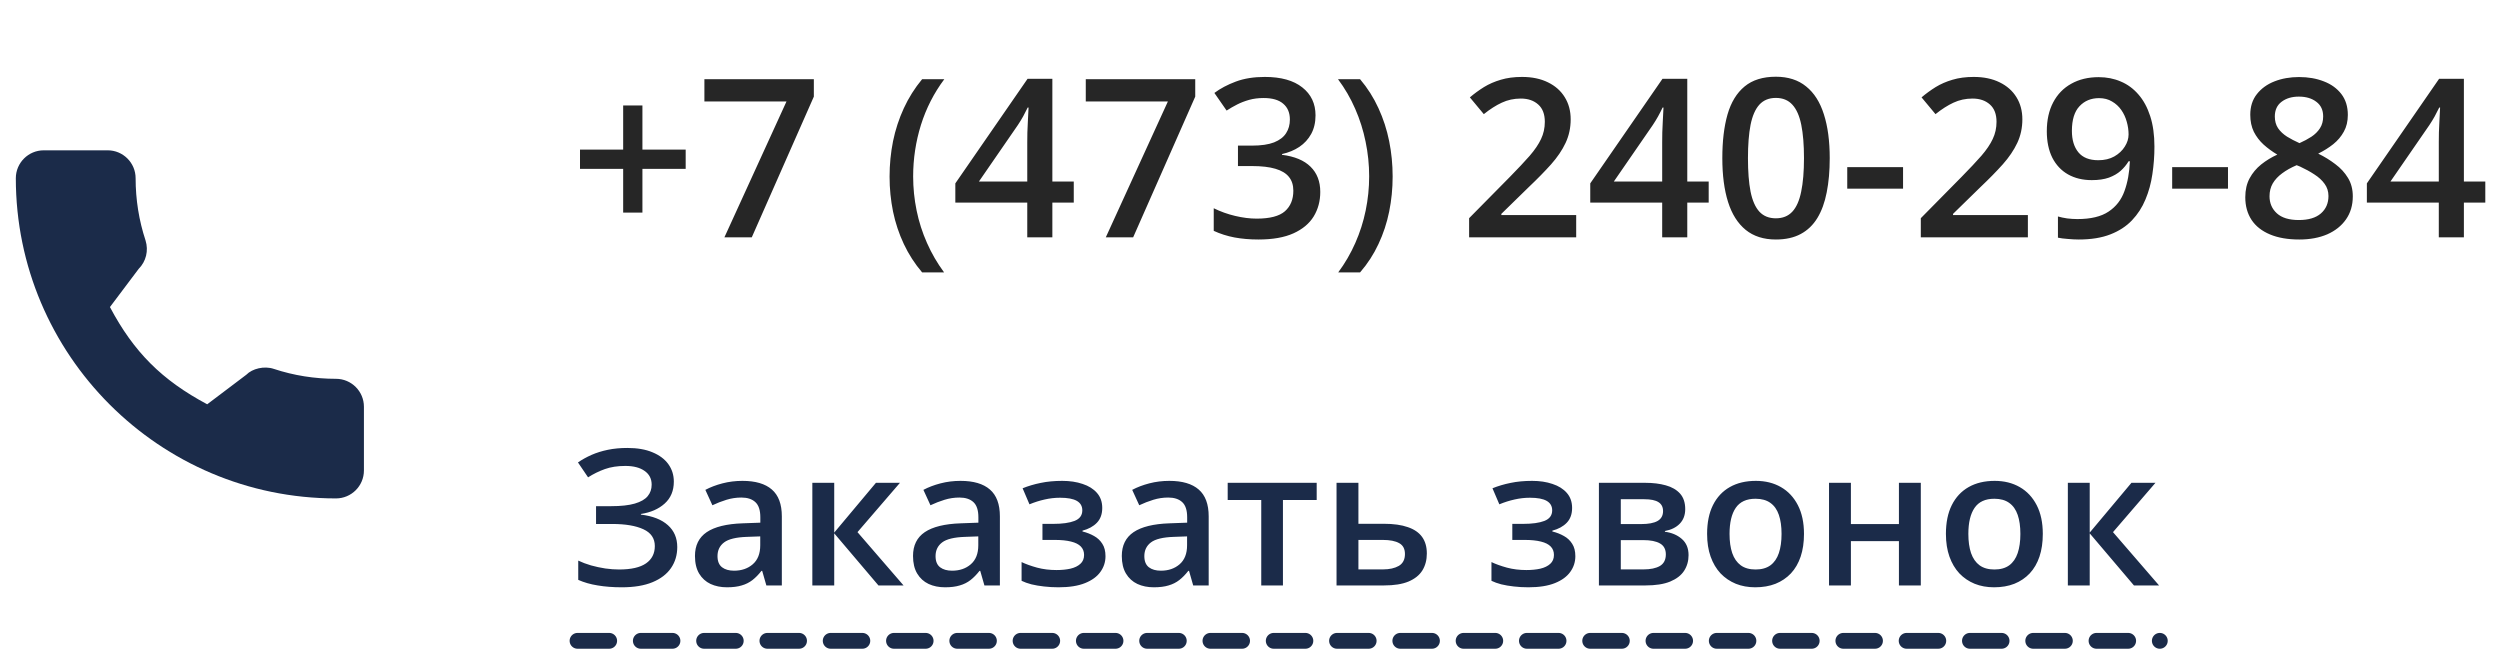 <svg width="158" height="41" viewBox="0 0 158 41" fill="none" xmlns="http://www.w3.org/2000/svg">
<path d="M21.235 23.941C19.888 23.941 18.565 23.73 17.312 23.316C16.698 23.106 15.943 23.298 15.568 23.683L13.095 25.551C10.226 24.019 8.459 22.253 6.948 19.406L8.761 16.996C9.231 16.526 9.4 15.839 9.198 15.195C8.782 13.935 8.571 12.613 8.571 11.265C8.571 10.292 7.779 9.5 6.806 9.5H2.765C1.792 9.5 1 10.292 1 11.265C1 22.423 10.077 31.5 21.235 31.5C22.208 31.5 23 30.708 23 29.735V25.706C23 24.732 22.208 23.941 21.235 23.941Z" fill="#1B2B49"/>
<path d="M40.601 9.456H43.335V10.673H40.601V13.435H39.384V10.673H36.656V9.456H39.384V6.667H40.601V9.456ZM45.782 15L49.706 6.414H44.518V5.006H51.435V6.106L47.512 15H45.782ZM56.221 11.165C56.221 10.399 56.294 9.652 56.44 8.923C56.59 8.194 56.818 7.499 57.123 6.838C57.428 6.177 57.813 5.566 58.278 5.006H59.68C59.028 5.876 58.536 6.84 58.203 7.897C57.875 8.955 57.711 10.039 57.711 11.151C57.711 11.876 57.784 12.594 57.93 13.305C58.075 14.016 58.294 14.699 58.586 15.355C58.878 16.016 59.238 16.636 59.666 17.215H58.278C57.813 16.668 57.428 16.071 57.123 15.424C56.818 14.777 56.59 14.093 56.44 13.373C56.294 12.653 56.221 11.917 56.221 11.165ZM67.862 12.806H66.509V15H64.923V12.806H60.377V11.589L64.943 4.979H66.509V11.473H67.862V12.806ZM64.923 11.473V8.991C64.923 8.786 64.925 8.579 64.93 8.369C64.939 8.155 64.948 7.95 64.957 7.754C64.966 7.558 64.975 7.378 64.984 7.214C64.993 7.045 65 6.906 65.005 6.797H64.95C64.864 6.979 64.768 7.166 64.663 7.357C64.558 7.544 64.447 7.727 64.328 7.904L61.867 11.473H64.923ZM69.886 15L73.81 6.414H68.621V5.006H75.539V6.106L71.615 15H69.886ZM83.141 7.289C83.141 7.74 83.049 8.132 82.867 8.465C82.685 8.798 82.434 9.071 82.115 9.285C81.801 9.495 81.436 9.645 81.022 9.736V9.784C81.819 9.884 82.421 10.135 82.826 10.536C83.236 10.937 83.441 11.468 83.441 12.129C83.441 12.708 83.302 13.225 83.024 13.681C82.746 14.132 82.32 14.487 81.746 14.747C81.172 15.007 80.434 15.137 79.531 15.137C78.989 15.137 78.485 15.093 78.02 15.007C77.56 14.92 77.123 14.781 76.708 14.59V13.161C77.132 13.371 77.583 13.533 78.061 13.646C78.54 13.76 78.993 13.817 79.422 13.817C80.256 13.817 80.851 13.662 81.206 13.352C81.561 13.038 81.739 12.605 81.739 12.054C81.739 11.698 81.646 11.407 81.459 11.179C81.277 10.951 80.992 10.78 80.605 10.666C80.222 10.552 79.727 10.495 79.121 10.495H78.239V9.203H79.128C79.707 9.203 80.171 9.135 80.522 8.998C80.873 8.857 81.126 8.663 81.281 8.417C81.441 8.171 81.52 7.884 81.52 7.556C81.52 7.127 81.382 6.795 81.103 6.558C80.826 6.316 80.413 6.195 79.866 6.195C79.529 6.195 79.221 6.234 78.943 6.312C78.67 6.389 78.417 6.487 78.185 6.605C77.952 6.724 77.731 6.852 77.522 6.988L76.749 5.874C77.127 5.591 77.579 5.352 78.103 5.156C78.627 4.96 79.237 4.862 79.935 4.862C80.96 4.862 81.751 5.083 82.307 5.525C82.863 5.963 83.141 6.551 83.141 7.289ZM88.015 11.158C88.015 11.915 87.942 12.653 87.796 13.373C87.65 14.093 87.424 14.777 87.119 15.424C86.818 16.071 86.431 16.668 85.957 17.215H84.576C85.005 16.636 85.365 16.016 85.656 15.355C85.948 14.695 86.167 14.009 86.312 13.298C86.458 12.587 86.531 11.869 86.531 11.145C86.531 10.406 86.456 9.677 86.306 8.957C86.16 8.237 85.941 7.544 85.649 6.879C85.358 6.209 84.995 5.585 84.562 5.006H85.957C86.431 5.566 86.818 6.177 87.119 6.838C87.424 7.499 87.65 8.194 87.796 8.923C87.942 9.647 88.015 10.393 88.015 11.158ZM99.615 15H92.848V13.79L95.439 11.165C95.94 10.655 96.352 10.215 96.676 9.846C96.999 9.472 97.239 9.119 97.394 8.786C97.553 8.453 97.633 8.091 97.633 7.699C97.633 7.216 97.494 6.852 97.216 6.605C96.938 6.355 96.571 6.229 96.115 6.229C95.682 6.229 95.281 6.316 94.912 6.489C94.547 6.658 94.169 6.899 93.777 7.214L92.895 6.154C93.174 5.917 93.47 5.701 93.784 5.505C94.103 5.309 94.459 5.154 94.851 5.04C95.243 4.922 95.689 4.862 96.19 4.862C96.824 4.862 97.371 4.976 97.831 5.204C98.291 5.427 98.644 5.74 98.891 6.141C99.141 6.542 99.267 7.009 99.267 7.542C99.267 8.08 99.159 8.576 98.945 9.032C98.731 9.488 98.426 9.939 98.029 10.386C97.633 10.828 97.161 11.309 96.614 11.828L94.885 13.517V13.592H99.615V15ZM107.989 12.806H106.636V15H105.05V12.806H100.504V11.589L105.07 4.979H106.636V11.473H107.989V12.806ZM105.05 11.473V8.991C105.05 8.786 105.052 8.579 105.057 8.369C105.066 8.155 105.075 7.95 105.084 7.754C105.093 7.558 105.102 7.378 105.111 7.214C105.12 7.045 105.127 6.906 105.132 6.797H105.077C104.991 6.979 104.895 7.166 104.79 7.357C104.685 7.544 104.574 7.727 104.455 7.904L101.994 11.473H105.05ZM115.639 9.996C115.639 10.803 115.575 11.525 115.447 12.163C115.324 12.796 115.128 13.334 114.859 13.776C114.59 14.218 114.24 14.556 113.807 14.788C113.374 15.021 112.85 15.137 112.234 15.137C111.464 15.137 110.828 14.934 110.327 14.528C109.826 14.118 109.454 13.53 109.213 12.765C108.971 11.995 108.851 11.072 108.851 9.996C108.851 8.921 108.96 8 109.179 7.234C109.402 6.464 109.762 5.874 110.259 5.464C110.756 5.054 111.414 4.849 112.234 4.849C113.009 4.849 113.647 5.054 114.148 5.464C114.654 5.869 115.028 6.457 115.27 7.228C115.516 7.993 115.639 8.916 115.639 9.996ZM110.471 9.996C110.471 10.839 110.525 11.543 110.635 12.108C110.749 12.674 110.936 13.097 111.195 13.38C111.455 13.658 111.801 13.797 112.234 13.797C112.667 13.797 113.014 13.658 113.273 13.38C113.533 13.102 113.72 12.68 113.834 12.115C113.952 11.55 114.012 10.844 114.012 9.996C114.012 9.158 113.955 8.456 113.841 7.891C113.727 7.326 113.54 6.902 113.28 6.619C113.021 6.332 112.672 6.188 112.234 6.188C111.797 6.188 111.448 6.332 111.188 6.619C110.933 6.902 110.749 7.326 110.635 7.891C110.525 8.456 110.471 9.158 110.471 9.996ZM116.746 11.924V10.563H120.273V11.924H116.746ZM128.162 15H121.395V13.79L123.985 11.165C124.487 10.655 124.899 10.215 125.223 9.846C125.546 9.472 125.785 9.119 125.94 8.786C126.1 8.453 126.18 8.091 126.18 7.699C126.18 7.216 126.041 6.852 125.763 6.605C125.485 6.355 125.118 6.229 124.662 6.229C124.229 6.229 123.828 6.316 123.459 6.489C123.094 6.658 122.716 6.899 122.324 7.214L121.442 6.154C121.72 5.917 122.017 5.701 122.331 5.505C122.65 5.309 123.006 5.154 123.397 5.04C123.789 4.922 124.236 4.862 124.737 4.862C125.371 4.862 125.918 4.976 126.378 5.204C126.838 5.427 127.191 5.74 127.438 6.141C127.688 6.542 127.813 7.009 127.813 7.542C127.813 8.08 127.706 8.576 127.492 9.032C127.278 9.488 126.973 9.939 126.576 10.386C126.18 10.828 125.708 11.309 125.161 11.828L123.432 13.517V13.592H128.162V15ZM136.16 9.265C136.16 9.857 136.117 10.438 136.03 11.008C135.948 11.578 135.802 12.111 135.593 12.607C135.388 13.104 135.103 13.544 134.738 13.927C134.378 14.305 133.923 14.601 133.371 14.815C132.82 15.03 132.154 15.137 131.375 15.137C131.179 15.137 130.951 15.125 130.691 15.102C130.436 15.084 130.227 15.057 130.062 15.021V13.681C130.236 13.731 130.429 13.772 130.644 13.804C130.862 13.831 131.079 13.845 131.293 13.845C132.136 13.845 132.792 13.688 133.262 13.373C133.736 13.059 134.071 12.626 134.267 12.074C134.467 11.523 134.581 10.896 134.608 10.194H134.526C134.394 10.413 134.228 10.614 134.027 10.796C133.827 10.974 133.578 11.117 133.282 11.227C132.986 11.331 132.626 11.384 132.202 11.384C131.628 11.384 131.127 11.263 130.698 11.021C130.274 10.78 129.944 10.429 129.707 9.969C129.475 9.504 129.358 8.946 129.358 8.294C129.358 7.588 129.493 6.979 129.762 6.469C130.031 5.958 130.411 5.566 130.903 5.293C131.396 5.015 131.974 4.876 132.64 4.876C133.141 4.876 133.604 4.967 134.027 5.149C134.456 5.327 134.829 5.601 135.148 5.97C135.467 6.334 135.716 6.792 135.894 7.344C136.071 7.891 136.16 8.531 136.16 9.265ZM132.66 6.202C132.154 6.202 131.742 6.373 131.423 6.715C131.104 7.052 130.944 7.572 130.944 8.273C130.944 8.843 131.081 9.294 131.354 9.627C131.628 9.96 132.047 10.126 132.612 10.126C133.004 10.126 133.341 10.046 133.624 9.887C133.911 9.723 134.132 9.515 134.287 9.265C134.447 9.014 134.526 8.759 134.526 8.499C134.526 8.23 134.488 7.961 134.41 7.692C134.337 7.423 134.223 7.177 134.068 6.954C133.913 6.731 133.717 6.551 133.48 6.414C133.248 6.273 132.975 6.202 132.66 6.202ZM137.281 11.924V10.563H140.809V11.924H137.281ZM145.3 4.869C145.879 4.869 146.4 4.96 146.865 5.143C147.33 5.32 147.699 5.587 147.973 5.942C148.246 6.298 148.383 6.738 148.383 7.262C148.383 7.667 148.299 8.021 148.13 8.321C147.966 8.622 147.743 8.886 147.46 9.114C147.177 9.338 146.861 9.536 146.51 9.709C146.902 9.9 147.262 10.121 147.59 10.372C147.923 10.618 148.189 10.908 148.39 11.24C148.595 11.573 148.697 11.963 148.697 12.409C148.697 12.97 148.554 13.455 148.267 13.865C147.984 14.271 147.59 14.585 147.084 14.809C146.578 15.027 145.988 15.137 145.313 15.137C144.589 15.137 143.971 15.03 143.461 14.815C142.951 14.601 142.563 14.296 142.299 13.899C142.035 13.498 141.902 13.02 141.902 12.464C141.902 12.004 141.993 11.605 142.176 11.268C142.358 10.93 142.602 10.639 142.907 10.393C143.217 10.146 143.557 9.939 143.926 9.771C143.611 9.584 143.324 9.374 143.064 9.142C142.805 8.905 142.597 8.633 142.442 8.328C142.292 8.018 142.217 7.66 142.217 7.255C142.217 6.735 142.356 6.3 142.634 5.949C142.912 5.594 143.283 5.325 143.748 5.143C144.217 4.96 144.735 4.869 145.3 4.869ZM143.434 12.402C143.434 12.84 143.589 13.2 143.898 13.482C144.208 13.765 144.671 13.906 145.286 13.906C145.897 13.906 146.362 13.767 146.681 13.489C147 13.211 147.159 12.844 147.159 12.389C147.159 12.097 147.077 11.839 146.913 11.616C146.754 11.393 146.537 11.195 146.264 11.021C145.995 10.844 145.696 10.68 145.368 10.529L145.149 10.44C144.794 10.591 144.489 10.762 144.233 10.953C143.978 11.14 143.78 11.352 143.639 11.589C143.502 11.826 143.434 12.097 143.434 12.402ZM145.286 6.106C144.844 6.106 144.479 6.216 144.192 6.435C143.91 6.649 143.769 6.959 143.769 7.364C143.769 7.651 143.837 7.897 143.974 8.103C144.115 8.308 144.304 8.485 144.541 8.636C144.778 8.782 145.04 8.918 145.327 9.046C145.605 8.923 145.856 8.788 146.079 8.643C146.307 8.492 146.487 8.314 146.619 8.109C146.756 7.9 146.824 7.649 146.824 7.357C146.824 6.956 146.681 6.649 146.394 6.435C146.111 6.216 145.742 6.106 145.286 6.106ZM157.071 12.806H155.718V15H154.132V12.806H149.586V11.589L154.152 4.979H155.718V11.473H157.071V12.806ZM154.132 11.473V8.991C154.132 8.786 154.134 8.579 154.139 8.369C154.148 8.155 154.157 7.95 154.166 7.754C154.175 7.558 154.184 7.378 154.193 7.214C154.202 7.045 154.209 6.906 154.214 6.797H154.159C154.073 6.979 153.977 7.166 153.872 7.357C153.767 7.544 153.656 7.727 153.537 7.904L151.076 11.473H154.132Z" fill="#262626"/>
<path d="M42.586 30.438C42.586 31.016 42.393 31.479 42.006 31.826C41.623 32.17 41.123 32.389 40.506 32.482V32.523C41.248 32.613 41.816 32.836 42.211 33.191C42.605 33.543 42.803 34.004 42.803 34.574C42.803 35.074 42.672 35.516 42.41 35.898C42.148 36.281 41.758 36.58 41.238 36.795C40.719 37.01 40.074 37.117 39.305 37.117C38.746 37.117 38.236 37.078 37.775 37C37.315 36.926 36.904 36.809 36.545 36.648V35.43C36.791 35.547 37.06 35.648 37.353 35.734C37.65 35.816 37.951 35.881 38.256 35.928C38.565 35.971 38.853 35.992 39.123 35.992C39.889 35.992 40.457 35.863 40.828 35.605C41.199 35.348 41.385 34.982 41.385 34.51C41.385 34.025 41.145 33.672 40.664 33.449C40.184 33.227 39.525 33.115 38.69 33.115H37.67V31.99H38.625C39.246 31.99 39.744 31.936 40.119 31.826C40.494 31.717 40.766 31.561 40.934 31.357C41.102 31.154 41.185 30.912 41.185 30.631C41.185 30.26 41.037 29.971 40.74 29.764C40.447 29.553 40.041 29.447 39.522 29.447C39.029 29.447 38.598 29.514 38.227 29.646C37.855 29.779 37.502 29.953 37.166 30.168L36.527 29.225C36.789 29.045 37.074 28.887 37.383 28.75C37.695 28.613 38.039 28.506 38.414 28.428C38.789 28.35 39.201 28.311 39.65 28.311C40.275 28.311 40.805 28.402 41.238 28.586C41.676 28.766 42.01 29.016 42.24 29.336C42.471 29.656 42.586 30.023 42.586 30.438ZM46.922 30.391C47.742 30.391 48.361 30.572 48.779 30.936C49.201 31.299 49.412 31.865 49.412 32.635V37H48.434L48.17 36.08H48.123C47.94 36.315 47.75 36.508 47.555 36.66C47.359 36.812 47.133 36.926 46.875 37C46.621 37.078 46.31 37.117 45.943 37.117C45.557 37.117 45.211 37.047 44.906 36.906C44.602 36.762 44.361 36.543 44.185 36.25C44.01 35.957 43.922 35.586 43.922 35.137C43.922 34.469 44.17 33.967 44.666 33.631C45.166 33.295 45.92 33.109 46.928 33.074L48.053 33.033V32.693C48.053 32.244 47.947 31.924 47.736 31.732C47.529 31.541 47.236 31.445 46.857 31.445C46.533 31.445 46.219 31.492 45.914 31.586C45.609 31.68 45.312 31.795 45.023 31.932L44.578 30.959C44.895 30.791 45.254 30.654 45.656 30.549C46.062 30.443 46.484 30.391 46.922 30.391ZM48.047 33.9L47.209 33.93C46.522 33.953 46.039 34.07 45.762 34.281C45.484 34.492 45.346 34.781 45.346 35.148C45.346 35.469 45.441 35.703 45.633 35.852C45.824 35.996 46.076 36.068 46.389 36.068C46.865 36.068 47.26 35.934 47.572 35.664C47.889 35.391 48.047 34.99 48.047 34.463V33.9ZM55.359 30.514H56.877L54.193 33.631L57.105 37H55.518L52.723 33.707V37H51.34V30.514H52.723V33.66L55.359 30.514ZM60.703 30.391C61.523 30.391 62.143 30.572 62.56 30.936C62.982 31.299 63.193 31.865 63.193 32.635V37H62.215L61.951 36.08H61.904C61.721 36.315 61.531 36.508 61.336 36.66C61.141 36.812 60.914 36.926 60.656 37C60.402 37.078 60.092 37.117 59.725 37.117C59.338 37.117 58.992 37.047 58.688 36.906C58.383 36.762 58.143 36.543 57.967 36.25C57.791 35.957 57.703 35.586 57.703 35.137C57.703 34.469 57.951 33.967 58.447 33.631C58.947 33.295 59.701 33.109 60.709 33.074L61.834 33.033V32.693C61.834 32.244 61.728 31.924 61.518 31.732C61.31 31.541 61.018 31.445 60.639 31.445C60.315 31.445 60 31.492 59.695 31.586C59.391 31.68 59.094 31.795 58.805 31.932L58.359 30.959C58.676 30.791 59.035 30.654 59.438 30.549C59.844 30.443 60.266 30.391 60.703 30.391ZM61.828 33.9L60.99 33.93C60.303 33.953 59.82 34.07 59.543 34.281C59.266 34.492 59.127 34.781 59.127 35.148C59.127 35.469 59.223 35.703 59.414 35.852C59.605 35.996 59.857 36.068 60.17 36.068C60.647 36.068 61.041 35.934 61.353 35.664C61.67 35.391 61.828 34.99 61.828 34.463V33.9ZM67.137 30.391C67.613 30.391 68.041 30.455 68.42 30.584C68.803 30.709 69.106 30.898 69.328 31.152C69.551 31.406 69.662 31.723 69.662 32.102C69.662 32.492 69.549 32.805 69.322 33.039C69.1 33.27 68.797 33.435 68.414 33.537V33.59C68.684 33.656 68.928 33.752 69.147 33.877C69.365 33.998 69.539 34.162 69.668 34.369C69.801 34.572 69.867 34.834 69.867 35.154C69.867 35.518 69.76 35.848 69.545 36.145C69.334 36.441 69.01 36.678 68.572 36.853C68.135 37.029 67.578 37.117 66.902 37.117C66.578 37.117 66.269 37.1 65.977 37.065C65.688 37.033 65.424 36.988 65.186 36.93C64.947 36.867 64.74 36.793 64.564 36.707V35.523C64.834 35.652 65.16 35.77 65.543 35.875C65.926 35.977 66.336 36.027 66.773 36.027C67.098 36.027 67.391 35.998 67.652 35.94C67.918 35.877 68.127 35.775 68.279 35.635C68.436 35.494 68.514 35.307 68.514 35.072C68.514 34.857 68.445 34.68 68.309 34.539C68.172 34.398 67.967 34.295 67.693 34.228C67.42 34.158 67.074 34.123 66.656 34.123H65.883V33.109H66.562C67.137 33.109 67.586 33.047 67.91 32.922C68.238 32.793 68.402 32.57 68.402 32.254C68.402 31.988 68.287 31.789 68.057 31.656C67.826 31.523 67.473 31.457 66.996 31.457C66.668 31.457 66.344 31.494 66.023 31.568C65.703 31.639 65.383 31.74 65.062 31.873L64.629 30.859C64.984 30.715 65.365 30.602 65.772 30.52C66.178 30.434 66.633 30.391 67.137 30.391ZM73.898 30.391C74.719 30.391 75.338 30.572 75.756 30.936C76.178 31.299 76.389 31.865 76.389 32.635V37H75.41L75.147 36.08H75.1C74.916 36.315 74.727 36.508 74.531 36.66C74.336 36.812 74.109 36.926 73.852 37C73.598 37.078 73.287 37.117 72.92 37.117C72.533 37.117 72.188 37.047 71.883 36.906C71.578 36.762 71.338 36.543 71.162 36.25C70.986 35.957 70.898 35.586 70.898 35.137C70.898 34.469 71.147 33.967 71.643 33.631C72.143 33.295 72.897 33.109 73.904 33.074L75.029 33.033V32.693C75.029 32.244 74.924 31.924 74.713 31.732C74.506 31.541 74.213 31.445 73.834 31.445C73.51 31.445 73.195 31.492 72.891 31.586C72.586 31.68 72.289 31.795 72 31.932L71.555 30.959C71.871 30.791 72.231 30.654 72.633 30.549C73.039 30.443 73.461 30.391 73.898 30.391ZM75.023 33.9L74.186 33.93C73.498 33.953 73.016 34.07 72.738 34.281C72.461 34.492 72.322 34.781 72.322 35.148C72.322 35.469 72.418 35.703 72.609 35.852C72.801 35.996 73.053 36.068 73.365 36.068C73.842 36.068 74.236 35.934 74.549 35.664C74.865 35.391 75.023 34.99 75.023 34.463V33.9ZM83.215 31.598H81.082V37H79.711V31.598H77.59V30.514H83.215V31.598ZM85.852 33.103H87.463C88.072 33.103 88.576 33.174 88.975 33.315C89.377 33.451 89.678 33.658 89.877 33.935C90.076 34.213 90.176 34.56 90.176 34.978C90.176 35.389 90.082 35.746 89.894 36.051C89.707 36.352 89.414 36.586 89.016 36.754C88.621 36.918 88.106 37 87.469 37H84.469V30.514H85.852V33.103ZM88.793 35.014C88.793 34.69 88.672 34.461 88.43 34.328C88.188 34.191 87.842 34.123 87.393 34.123H85.852V35.986H87.404C87.814 35.986 88.148 35.912 88.406 35.764C88.664 35.611 88.793 35.361 88.793 35.014ZM96.832 30.391C97.309 30.391 97.736 30.455 98.115 30.584C98.498 30.709 98.801 30.898 99.023 31.152C99.246 31.406 99.357 31.723 99.357 32.102C99.357 32.492 99.244 32.805 99.018 33.039C98.795 33.27 98.492 33.435 98.109 33.537V33.59C98.379 33.656 98.623 33.752 98.842 33.877C99.061 33.998 99.234 34.162 99.363 34.369C99.496 34.572 99.562 34.834 99.562 35.154C99.562 35.518 99.455 35.848 99.24 36.145C99.029 36.441 98.705 36.678 98.268 36.853C97.83 37.029 97.273 37.117 96.598 37.117C96.273 37.117 95.965 37.1 95.672 37.065C95.383 37.033 95.119 36.988 94.881 36.93C94.643 36.867 94.436 36.793 94.26 36.707V35.523C94.529 35.652 94.856 35.77 95.238 35.875C95.621 35.977 96.031 36.027 96.469 36.027C96.793 36.027 97.086 35.998 97.348 35.94C97.613 35.877 97.822 35.775 97.975 35.635C98.131 35.494 98.209 35.307 98.209 35.072C98.209 34.857 98.141 34.68 98.004 34.539C97.867 34.398 97.662 34.295 97.389 34.228C97.115 34.158 96.769 34.123 96.352 34.123H95.578V33.109H96.258C96.832 33.109 97.281 33.047 97.606 32.922C97.934 32.793 98.098 32.57 98.098 32.254C98.098 31.988 97.982 31.789 97.752 31.656C97.522 31.523 97.168 31.457 96.691 31.457C96.363 31.457 96.039 31.494 95.719 31.568C95.398 31.639 95.078 31.74 94.758 31.873L94.324 30.859C94.68 30.715 95.061 30.602 95.467 30.52C95.873 30.434 96.328 30.391 96.832 30.391ZM106.506 32.178C106.506 32.553 106.391 32.859 106.16 33.098C105.934 33.332 105.621 33.486 105.223 33.56V33.607C105.648 33.662 106.004 33.812 106.289 34.059C106.574 34.305 106.717 34.647 106.717 35.084C106.717 35.455 106.623 35.785 106.436 36.074C106.252 36.359 105.959 36.586 105.557 36.754C105.158 36.918 104.637 37 103.992 37H101.051V30.514H103.98C104.465 30.514 104.896 30.566 105.275 30.672C105.658 30.777 105.959 30.951 106.178 31.193C106.396 31.436 106.506 31.764 106.506 32.178ZM105.281 35.037C105.281 34.717 105.158 34.486 104.912 34.346C104.67 34.205 104.314 34.135 103.846 34.135H102.434V35.986H103.875C104.312 35.986 104.656 35.914 104.906 35.77C105.156 35.621 105.281 35.377 105.281 35.037ZM105.105 32.301C105.105 32.047 105.01 31.859 104.818 31.738C104.627 31.613 104.326 31.551 103.916 31.551H102.434V33.121H103.729C104.182 33.121 104.523 33.057 104.754 32.928C104.988 32.795 105.105 32.586 105.105 32.301ZM114.012 33.742C114.012 34.281 113.941 34.76 113.801 35.178C113.66 35.596 113.455 35.949 113.186 36.238C112.916 36.523 112.592 36.742 112.213 36.895C111.834 37.043 111.406 37.117 110.93 37.117C110.484 37.117 110.076 37.043 109.705 36.895C109.334 36.742 109.012 36.523 108.738 36.238C108.469 35.949 108.26 35.596 108.111 35.178C107.963 34.76 107.889 34.281 107.889 33.742C107.889 33.027 108.012 32.422 108.258 31.926C108.508 31.426 108.863 31.045 109.324 30.783C109.785 30.521 110.334 30.391 110.971 30.391C111.568 30.391 112.096 30.521 112.553 30.783C113.01 31.045 113.367 31.426 113.625 31.926C113.883 32.426 114.012 33.031 114.012 33.742ZM109.307 33.742C109.307 34.215 109.363 34.619 109.477 34.955C109.594 35.291 109.773 35.549 110.016 35.728C110.258 35.904 110.57 35.992 110.953 35.992C111.336 35.992 111.648 35.904 111.891 35.728C112.133 35.549 112.311 35.291 112.424 34.955C112.537 34.619 112.594 34.215 112.594 33.742C112.594 33.27 112.537 32.869 112.424 32.541C112.311 32.209 112.133 31.957 111.891 31.785C111.648 31.609 111.334 31.521 110.947 31.521C110.377 31.521 109.961 31.713 109.699 32.096C109.438 32.478 109.307 33.027 109.307 33.742ZM116.977 30.514V33.121H120.012V30.514H121.395V37H120.012V34.199H116.977V37H115.594V30.514H116.977ZM129.105 33.742C129.105 34.281 129.035 34.76 128.895 35.178C128.754 35.596 128.549 35.949 128.279 36.238C128.01 36.523 127.686 36.742 127.307 36.895C126.928 37.043 126.5 37.117 126.023 37.117C125.578 37.117 125.17 37.043 124.799 36.895C124.428 36.742 124.105 36.523 123.832 36.238C123.562 35.949 123.354 35.596 123.205 35.178C123.057 34.76 122.982 34.281 122.982 33.742C122.982 33.027 123.105 32.422 123.352 31.926C123.602 31.426 123.957 31.045 124.418 30.783C124.879 30.521 125.428 30.391 126.064 30.391C126.662 30.391 127.189 30.521 127.646 30.783C128.104 31.045 128.461 31.426 128.719 31.926C128.977 32.426 129.105 33.031 129.105 33.742ZM124.4 33.742C124.4 34.215 124.457 34.619 124.57 34.955C124.688 35.291 124.867 35.549 125.109 35.728C125.352 35.904 125.664 35.992 126.047 35.992C126.43 35.992 126.742 35.904 126.984 35.728C127.227 35.549 127.404 35.291 127.518 34.955C127.631 34.619 127.688 34.215 127.688 33.742C127.688 33.27 127.631 32.869 127.518 32.541C127.404 32.209 127.227 31.957 126.984 31.785C126.742 31.609 126.428 31.521 126.041 31.521C125.471 31.521 125.055 31.713 124.793 32.096C124.531 32.478 124.4 33.027 124.4 33.742ZM134.707 30.514H136.225L133.541 33.631L136.453 37H134.865L132.07 33.707V37H130.688V30.514H132.07V33.66L134.707 30.514Z" fill="#1B2B49"/>
<line x1="36.5" y1="40.5" x2="136.5" y2="40.5" stroke="#1B2B49" stroke-linecap="round" stroke-dasharray="2 2"/>
</svg>
